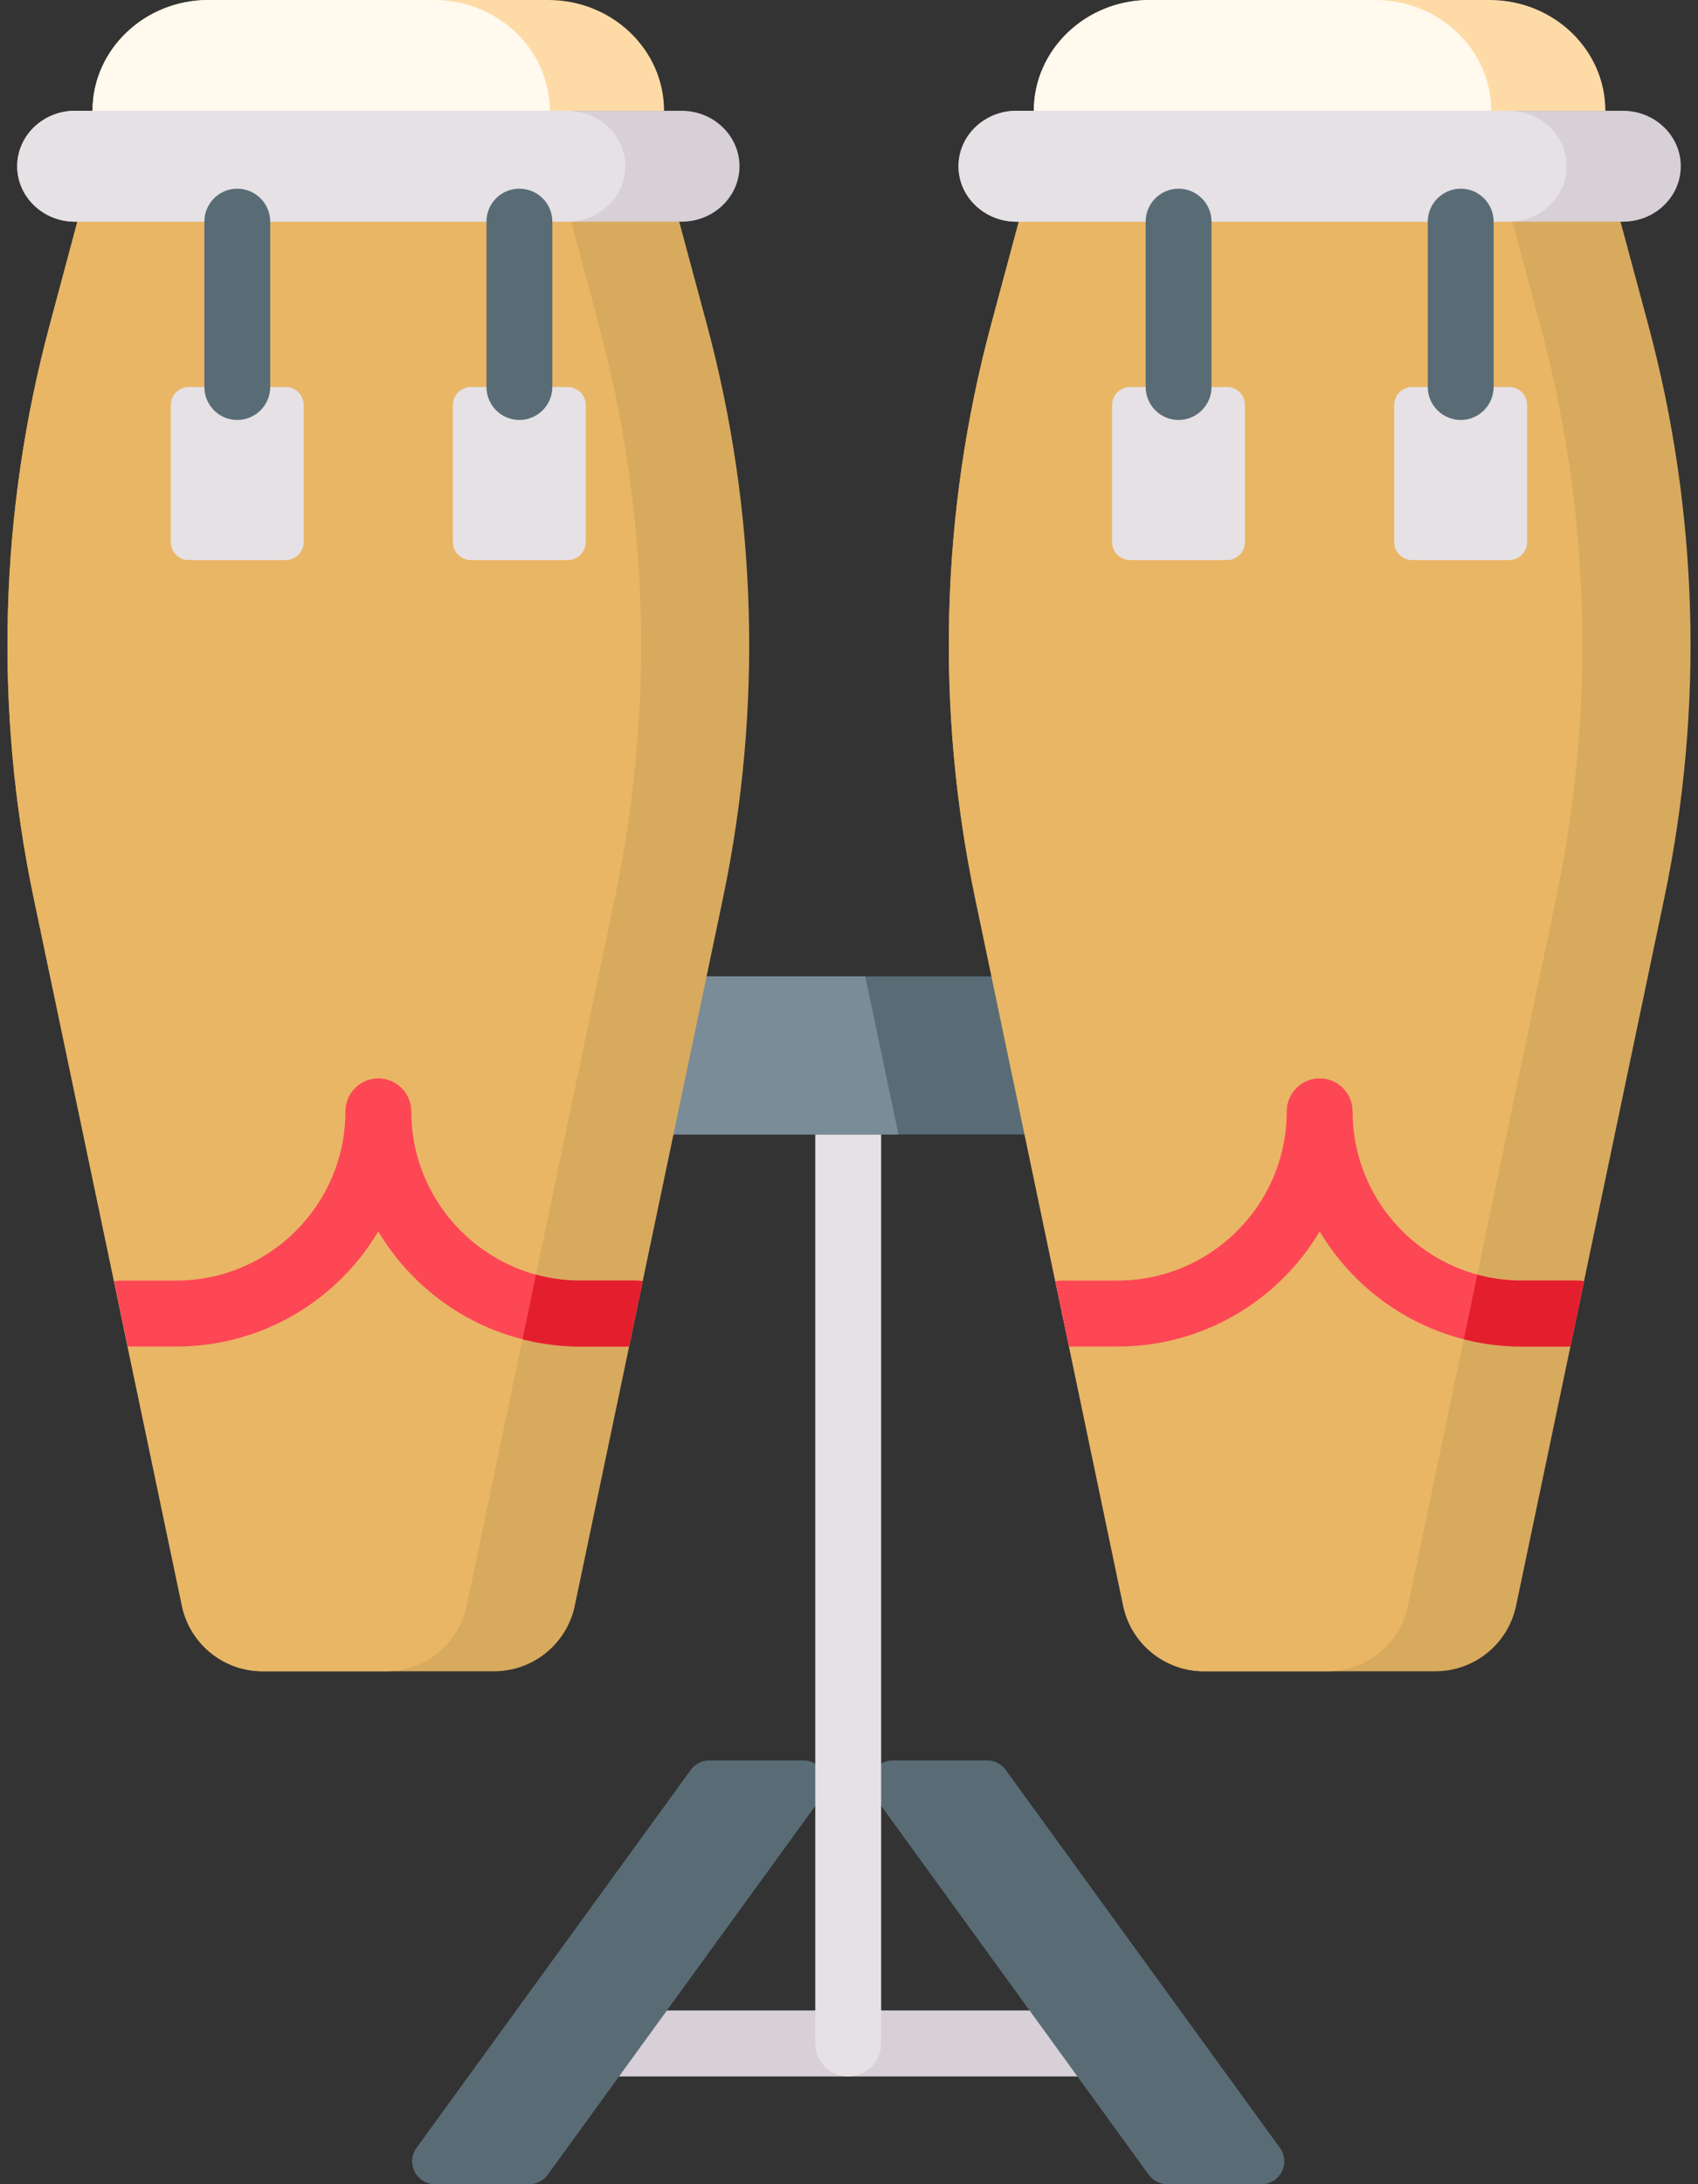 <svg width="14" height="18" viewBox="0 0 14 18" fill="none" xmlns="http://www.w3.org/2000/svg">
<rect x="0" y="0" width="14" height="18" fill="#333333" stroke="none"/>
<path d="M8.969 16.568H8.402H5.585H5.018C4.868 16.568 4.746 16.69 4.746 16.84C4.746 16.99 4.868 17.112 5.018 17.112H5.585H8.402H8.969C9.119 17.112 9.241 16.99 9.241 16.84C9.241 16.69 9.119 16.568 8.969 16.568Z" fill="#D7D0D6"/>
<path d="M6.624 14.508H5.847C5.787 14.508 5.73 14.537 5.695 14.586L3.434 17.701C3.344 17.826 3.433 18 3.587 18H4.363C4.424 18 4.48 17.971 4.516 17.922L6.777 14.807C6.867 14.683 6.778 14.508 6.624 14.508Z" fill="#596C76"/>
<path d="M7.363 14.508H8.14C8.2 14.508 8.257 14.537 8.292 14.586L10.553 17.701C10.643 17.826 10.554 18 10.401 18H9.624C9.563 18 9.507 17.971 9.471 17.922L7.211 14.807C7.12 14.683 7.209 14.508 7.363 14.508Z" fill="#596C76"/>
<path d="M6.993 17.112C6.843 17.112 6.722 16.99 6.722 16.84V9.35C6.722 9.199 6.843 9.078 6.993 9.078C7.143 9.078 7.265 9.199 7.265 9.35V16.84C7.265 16.99 7.143 17.112 6.993 17.112Z" fill="#E5E1E5"/>
<path d="M8.974 9.349H5.083L5.356 8.046H8.701L8.974 9.349Z" fill="#596C76"/>
<path d="M7.408 9.349H5.083L5.356 8.046H7.134L7.408 9.349Z" fill="#7A8C98"/>
<path d="M5.83 2.681L5.6 1.826L3.119 1.44L0.638 1.826L0.409 2.681C-0.004 4.221 -0.05 5.836 0.277 7.397L0.94 10.559L1.052 11.097L1.502 13.243C1.572 13.553 1.847 13.773 2.165 13.773H4.074C4.391 13.773 4.667 13.553 4.737 13.243L5.187 11.097L5.299 10.559L5.962 7.397C6.288 5.836 6.243 4.221 5.83 2.681Z" fill="#D8AA5E"/>
<path d="M3.846 13.243L4.295 11.097L4.408 10.559L5.07 7.397C5.397 5.836 5.352 4.221 4.938 2.682L4.709 1.826L2.778 1.555L0.638 1.826L0.409 2.682C-0.004 4.221 -0.05 5.836 0.277 7.397L0.94 10.559L1.052 11.097L1.502 13.243C1.572 13.553 1.847 13.773 2.165 13.773H3.182C3.5 13.773 3.775 13.553 3.846 13.243Z" fill="#E9B665"/>
<path d="M6.097 1.37C6.097 1.622 5.883 1.827 5.619 1.827H0.619C0.355 1.827 0.142 1.622 0.142 1.37V1.37C0.142 1.118 0.355 0.913 0.619 0.913H5.619C5.883 0.913 6.097 1.118 6.097 1.37Z" fill="#D7D0D6"/>
<path d="M5.156 1.37C5.156 1.622 4.942 1.827 4.678 1.827H0.619C0.355 1.827 0.142 1.622 0.142 1.37V1.37C0.142 1.118 0.355 0.913 0.619 0.913H4.678C4.942 0.913 5.156 1.118 5.156 1.37Z" fill="#E5E1E5"/>
<path d="M5.475 0.913H0.763C0.763 0.661 0.87 0.433 1.043 0.268C1.216 0.102 1.455 0 1.719 0H4.52C5.047 0 5.475 0.409 5.475 0.913Z" fill="#FEDBA6"/>
<path d="M4.533 0.913H0.763C0.763 0.661 0.87 0.433 1.043 0.268C1.216 0.102 1.455 0 1.719 0H3.578C4.106 0 4.533 0.409 4.533 0.913Z" fill="#FFF9EE"/>
<path d="M2.356 3.189H1.557C1.475 3.189 1.408 3.256 1.408 3.338V4.467C1.408 4.549 1.475 4.616 1.557 4.616H2.356C2.438 4.616 2.504 4.549 2.504 4.467V3.338C2.504 3.256 2.438 3.189 2.356 3.189Z" fill="#E5E1E5"/>
<path d="M4.681 3.189H3.883C3.8 3.189 3.734 3.256 3.734 3.338V4.467C3.734 4.549 3.8 4.616 3.883 4.616H4.681C4.763 4.616 4.83 4.549 4.83 4.467V3.338C4.83 3.256 4.763 3.189 4.681 3.189Z" fill="#E5E1E5"/>
<path d="M1.956 3.461C1.806 3.461 1.685 3.339 1.685 3.189V1.827C1.685 1.677 1.806 1.555 1.956 1.555C2.106 1.555 2.228 1.677 2.228 1.827V3.189C2.228 3.339 2.106 3.461 1.956 3.461Z" fill="#596C76"/>
<path d="M4.282 3.461C4.132 3.461 4.011 3.339 4.011 3.189V1.826C4.011 1.676 4.132 1.555 4.282 1.555C4.432 1.555 4.554 1.676 4.554 1.826V3.189C4.554 3.339 4.432 3.461 4.282 3.461Z" fill="#596C76"/>
<path d="M5.299 10.559L5.187 11.097H4.785C4.628 11.097 4.475 11.078 4.329 11.042C3.816 10.918 3.383 10.59 3.119 10.148C2.781 10.716 2.161 11.097 1.454 11.097H1.053L0.94 10.559C0.958 10.555 0.977 10.553 0.996 10.553H1.454C2.222 10.553 2.848 9.928 2.848 9.159C2.848 9.009 2.97 8.887 3.119 8.887C3.269 8.887 3.391 9.009 3.391 9.159C3.391 9.809 3.838 10.356 4.44 10.51C4.551 10.539 4.666 10.553 4.785 10.553H5.244C5.263 10.553 5.281 10.555 5.299 10.559Z" fill="#FD4755"/>
<path d="M5.243 10.553H4.785C4.666 10.553 4.55 10.539 4.44 10.51C4.433 10.508 4.426 10.506 4.419 10.504L4.408 10.559L4.308 11.037C4.315 11.038 4.322 11.04 4.329 11.042C4.475 11.078 4.628 11.097 4.785 11.097H5.186L5.299 10.559C5.281 10.555 5.263 10.553 5.243 10.553Z" fill="#E41F2D"/>
<path d="M13.591 2.681L13.361 1.826L10.881 1.44L8.4 1.826L8.17 2.681C7.757 4.221 7.712 5.836 8.039 7.397L8.701 10.559L8.814 11.097L9.263 13.243C9.333 13.553 9.609 13.773 9.927 13.773H11.835C12.152 13.773 12.428 13.553 12.498 13.243L12.948 11.097L13.06 10.559L13.723 7.397C14.05 5.836 14.004 4.221 13.591 2.681Z" fill="#D8AA5E"/>
<path d="M11.607 13.243L12.056 11.097L12.169 10.559L12.831 7.397C13.158 5.836 13.113 4.221 12.7 2.682L12.47 1.826L10.539 1.555L8.4 1.826L8.17 2.682C7.757 4.221 7.712 5.836 8.039 7.397L8.701 10.559L8.814 11.097L9.263 13.243C9.333 13.553 9.609 13.773 9.927 13.773H10.943C11.261 13.773 11.537 13.553 11.607 13.243Z" fill="#E9B665"/>
<path d="M13.858 1.37C13.858 1.622 13.645 1.827 13.381 1.827H8.381C8.117 1.827 7.903 1.622 7.903 1.37V1.37C7.903 1.118 8.117 0.913 8.38 0.913H13.381C13.645 0.913 13.858 1.118 13.858 1.37Z" fill="#D7D0D6"/>
<path d="M12.917 1.37C12.917 1.622 12.703 1.827 12.439 1.827H8.381C8.117 1.827 7.903 1.622 7.903 1.37V1.37C7.903 1.118 8.117 0.913 8.38 0.913H12.439C12.703 0.913 12.917 1.118 12.917 1.37Z" fill="#E5E1E5"/>
<path d="M13.236 0.913H8.524C8.524 0.661 8.631 0.433 8.804 0.268C8.977 0.102 9.216 0 9.48 0H12.281C12.809 0 13.236 0.409 13.236 0.913Z" fill="#FEDBA6"/>
<path d="M12.295 0.913H8.524C8.524 0.661 8.631 0.433 8.804 0.268C8.977 0.102 9.216 0 9.48 0H11.339C11.867 0 12.295 0.409 12.295 0.913Z" fill="#FFF9EE"/>
<path d="M10.117 3.189H9.318C9.236 3.189 9.169 3.256 9.169 3.338V4.467C9.169 4.549 9.236 4.616 9.318 4.616H10.117C10.199 4.616 10.265 4.549 10.265 4.467V3.338C10.265 3.256 10.199 3.189 10.117 3.189Z" fill="#E5E1E5"/>
<path d="M12.443 3.189H11.644C11.562 3.189 11.495 3.256 11.495 3.338V4.467C11.495 4.549 11.562 4.616 11.644 4.616H12.443C12.525 4.616 12.591 4.549 12.591 4.467V3.338C12.591 3.256 12.525 3.189 12.443 3.189Z" fill="#E5E1E5"/>
<path d="M9.717 3.461C9.567 3.461 9.446 3.339 9.446 3.189V1.827C9.446 1.677 9.567 1.555 9.717 1.555C9.867 1.555 9.989 1.677 9.989 1.827V3.189C9.989 3.339 9.867 3.461 9.717 3.461Z" fill="#596C76"/>
<path d="M12.044 3.461C11.894 3.461 11.772 3.339 11.772 3.189V1.827C11.772 1.677 11.894 1.555 12.044 1.555C12.194 1.555 12.315 1.677 12.315 1.827V3.189C12.315 3.339 12.194 3.461 12.044 3.461Z" fill="#596C76"/>
<path d="M13.061 10.559L12.948 11.097H12.547C12.389 11.097 12.237 11.078 12.09 11.042C11.578 10.918 11.144 10.59 10.881 10.148C10.543 10.716 9.922 11.097 9.215 11.097H8.814L8.701 10.559C8.719 10.555 8.738 10.553 8.757 10.553H9.215C9.984 10.553 10.609 9.928 10.609 9.159C10.609 9.009 10.731 8.887 10.881 8.887C11.031 8.887 11.152 9.009 11.152 9.159C11.152 9.809 11.599 10.356 12.202 10.51C12.312 10.539 12.428 10.553 12.547 10.553H13.005C13.024 10.553 13.043 10.555 13.061 10.559Z" fill="#FD4755"/>
<path d="M13.005 10.553H12.546C12.427 10.553 12.312 10.539 12.201 10.51C12.194 10.508 12.187 10.506 12.18 10.504L12.169 10.559L12.069 11.037C12.076 11.038 12.083 11.04 12.09 11.042C12.236 11.078 12.389 11.097 12.546 11.097H12.948L13.06 10.559C13.042 10.555 13.024 10.553 13.005 10.553Z" fill="#E41F2D"/>
</svg>
